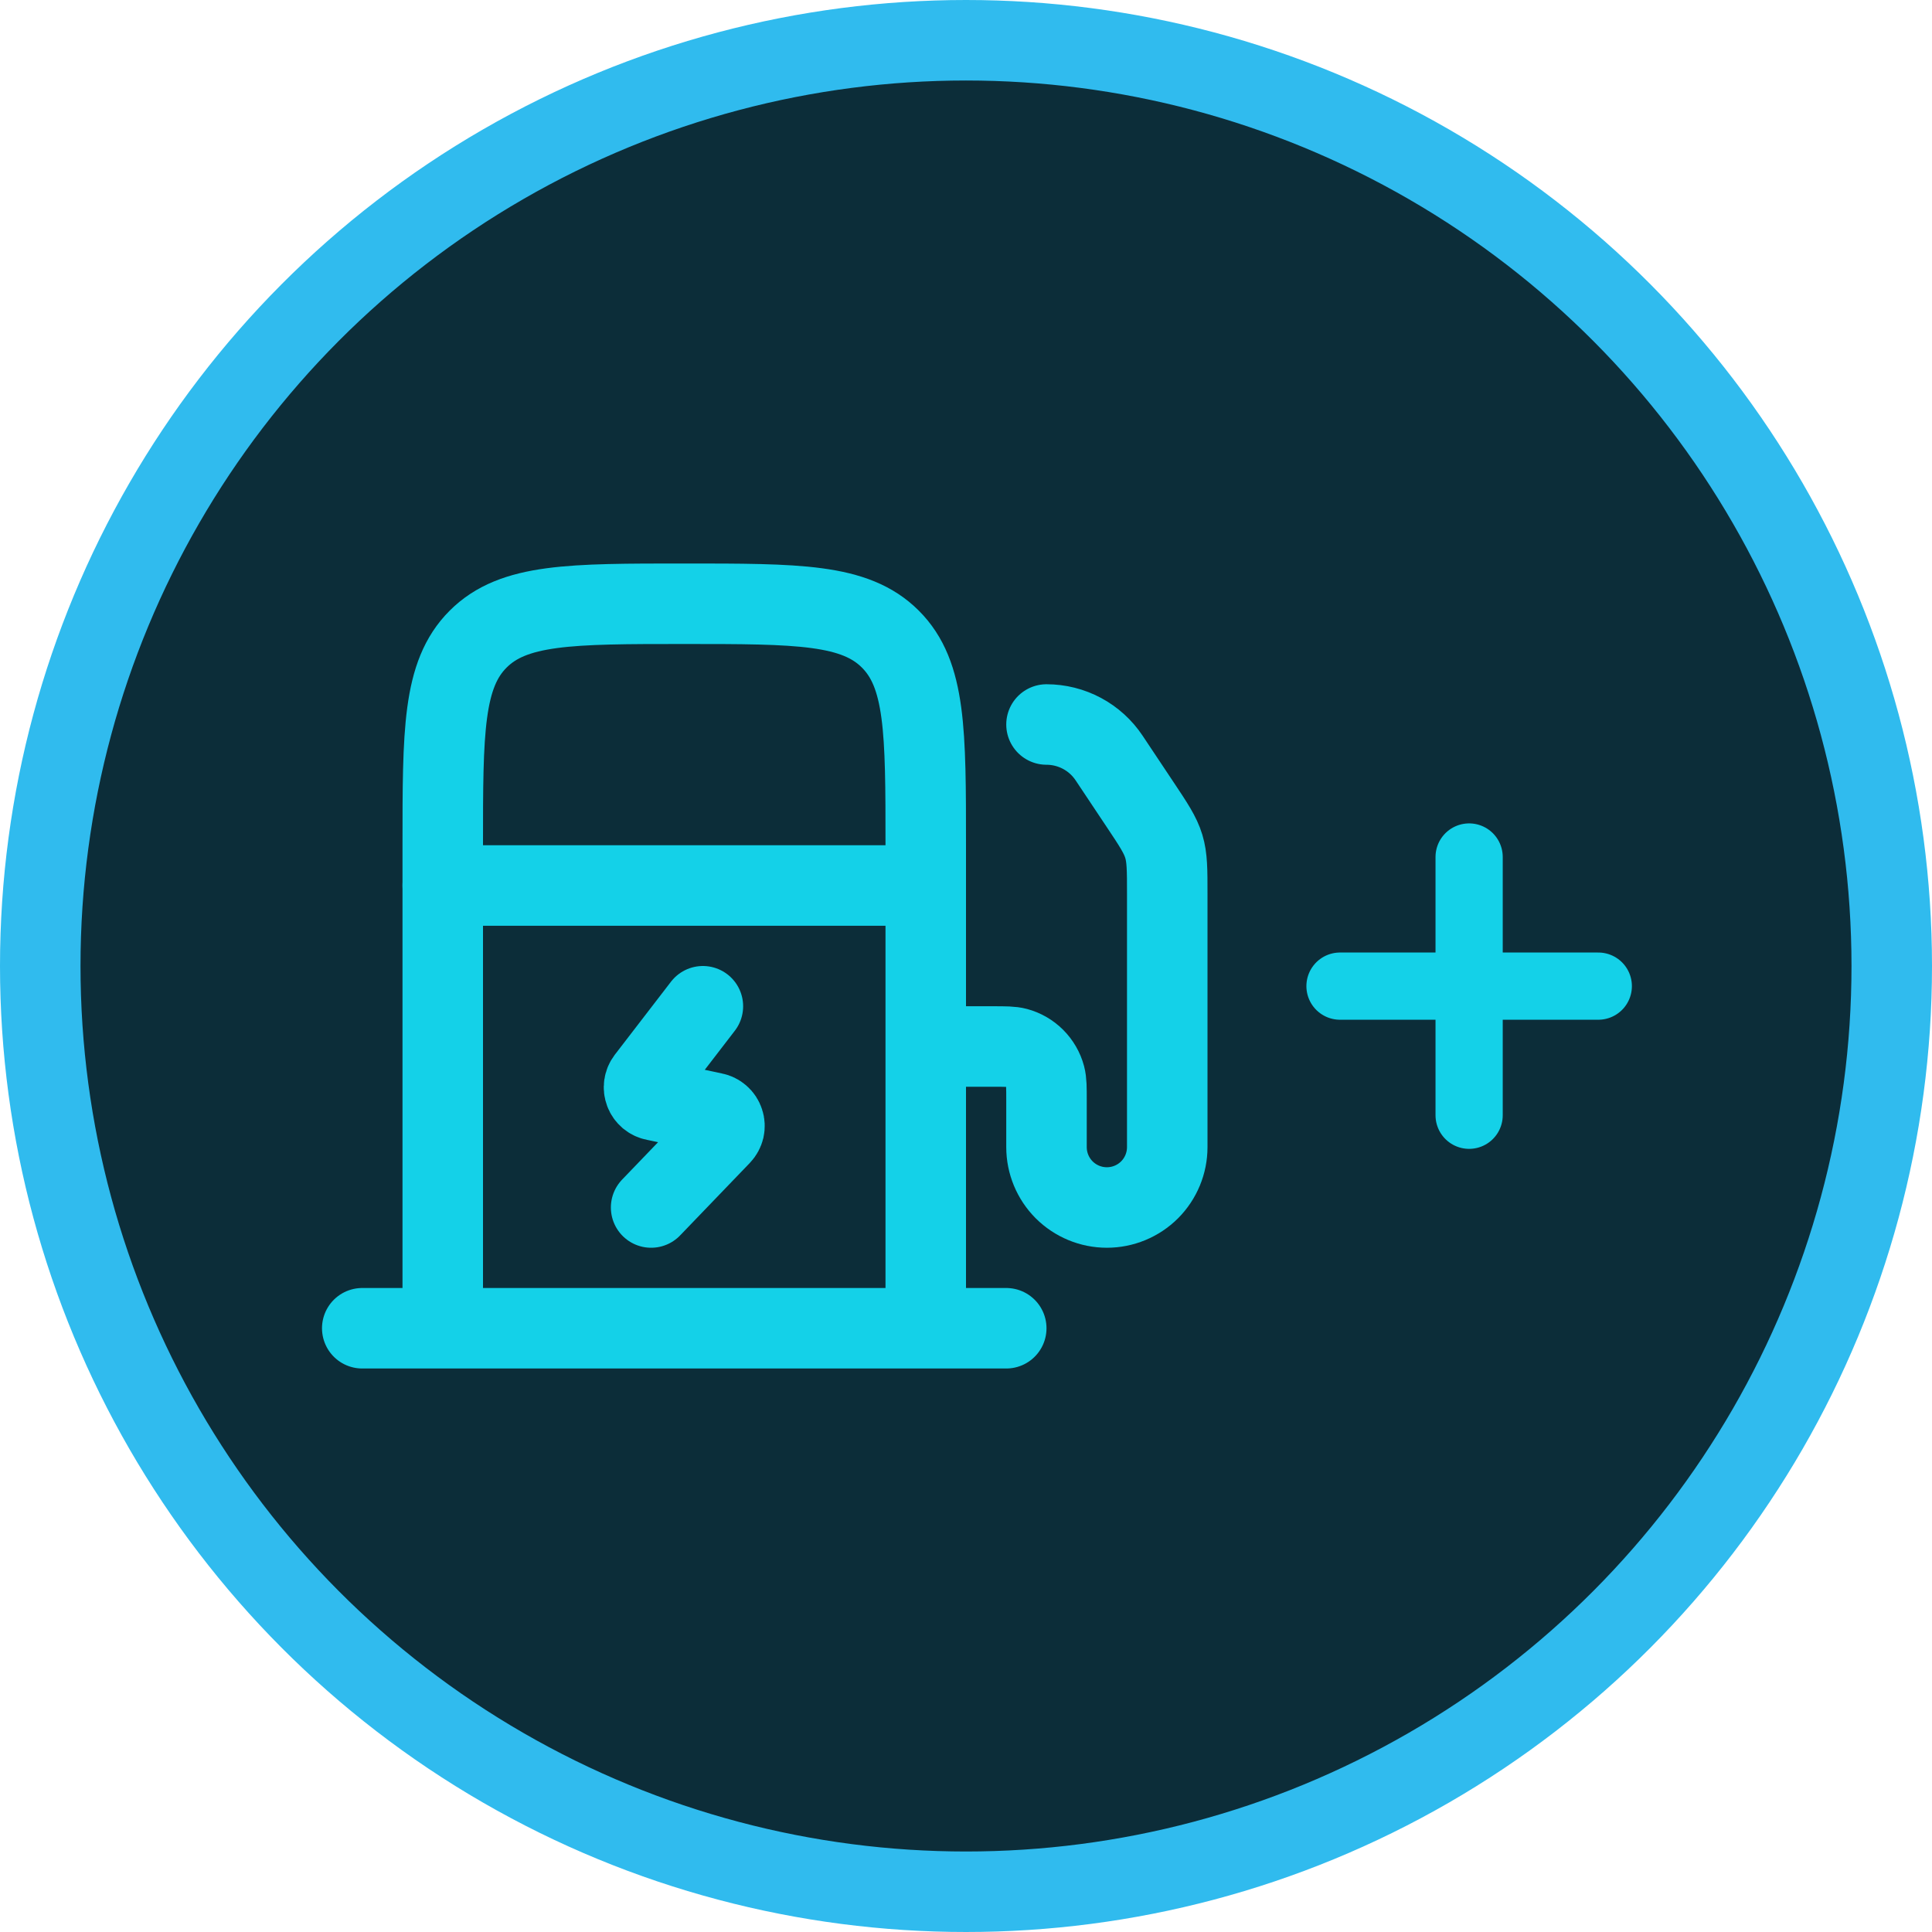 <svg width="48" height="48" viewBox="0 0 48 48" fill="none" xmlns="http://www.w3.org/2000/svg">
<circle cx="24" cy="24" r="23" fill="#0C2D39" stroke="#30BBEE" stroke-width="2"/>
<path d="M17.463 25L16.069 26.812C16.035 26.857 16.012 26.91 16.004 26.965C15.995 27.021 16.002 27.078 16.022 27.131C16.042 27.184 16.075 27.23 16.118 27.267C16.162 27.303 16.213 27.328 16.269 27.338L17.73 27.648C17.788 27.659 17.843 27.686 17.887 27.725C17.932 27.764 17.965 27.815 17.983 27.872C18.002 27.928 18.004 27.989 17.991 28.047C17.977 28.105 17.948 28.158 17.907 28.201L16.177 30M11 22H23" stroke="#14D1E8" stroke-width="2" stroke-linecap="round" stroke-linejoin="round"/>
<path d="M9 33H25M23 26H24.667C24.977 26 25.132 26 25.259 26.034C25.428 26.079 25.583 26.169 25.707 26.293C25.831 26.417 25.921 26.572 25.966 26.741C26 26.868 26 27.023 26 27.333V28.5C26 28.898 26.158 29.279 26.439 29.561C26.721 29.842 27.102 30 27.5 30C27.898 30 28.279 29.842 28.561 29.561C28.842 29.279 29 28.898 29 28.5V22.211C29 21.61 29 21.309 28.914 21.026C28.828 20.743 28.662 20.492 28.328 19.992L27.555 18.832C27.384 18.576 27.153 18.366 26.882 18.221C26.61 18.076 26.308 18 26 18M11 33V21C11 18.172 11 16.757 11.879 15.879C12.757 15 14.172 15 17 15C19.828 15 21.243 15 22.121 15.879C23 16.757 23 18.172 23 21V33H11Z" stroke="#14D1E8" stroke-width="2" stroke-linecap="round" stroke-linejoin="round"/>
<path d="M33.292 24.5H39.709" stroke="#14D1E8" stroke-width="1.67" stroke-linecap="round" stroke-linejoin="round"/>
<path d="M36.5 21.292V27.708" stroke="#14D1E8" stroke-width="1.67" stroke-linecap="round" stroke-linejoin="round"/>
</svg>
